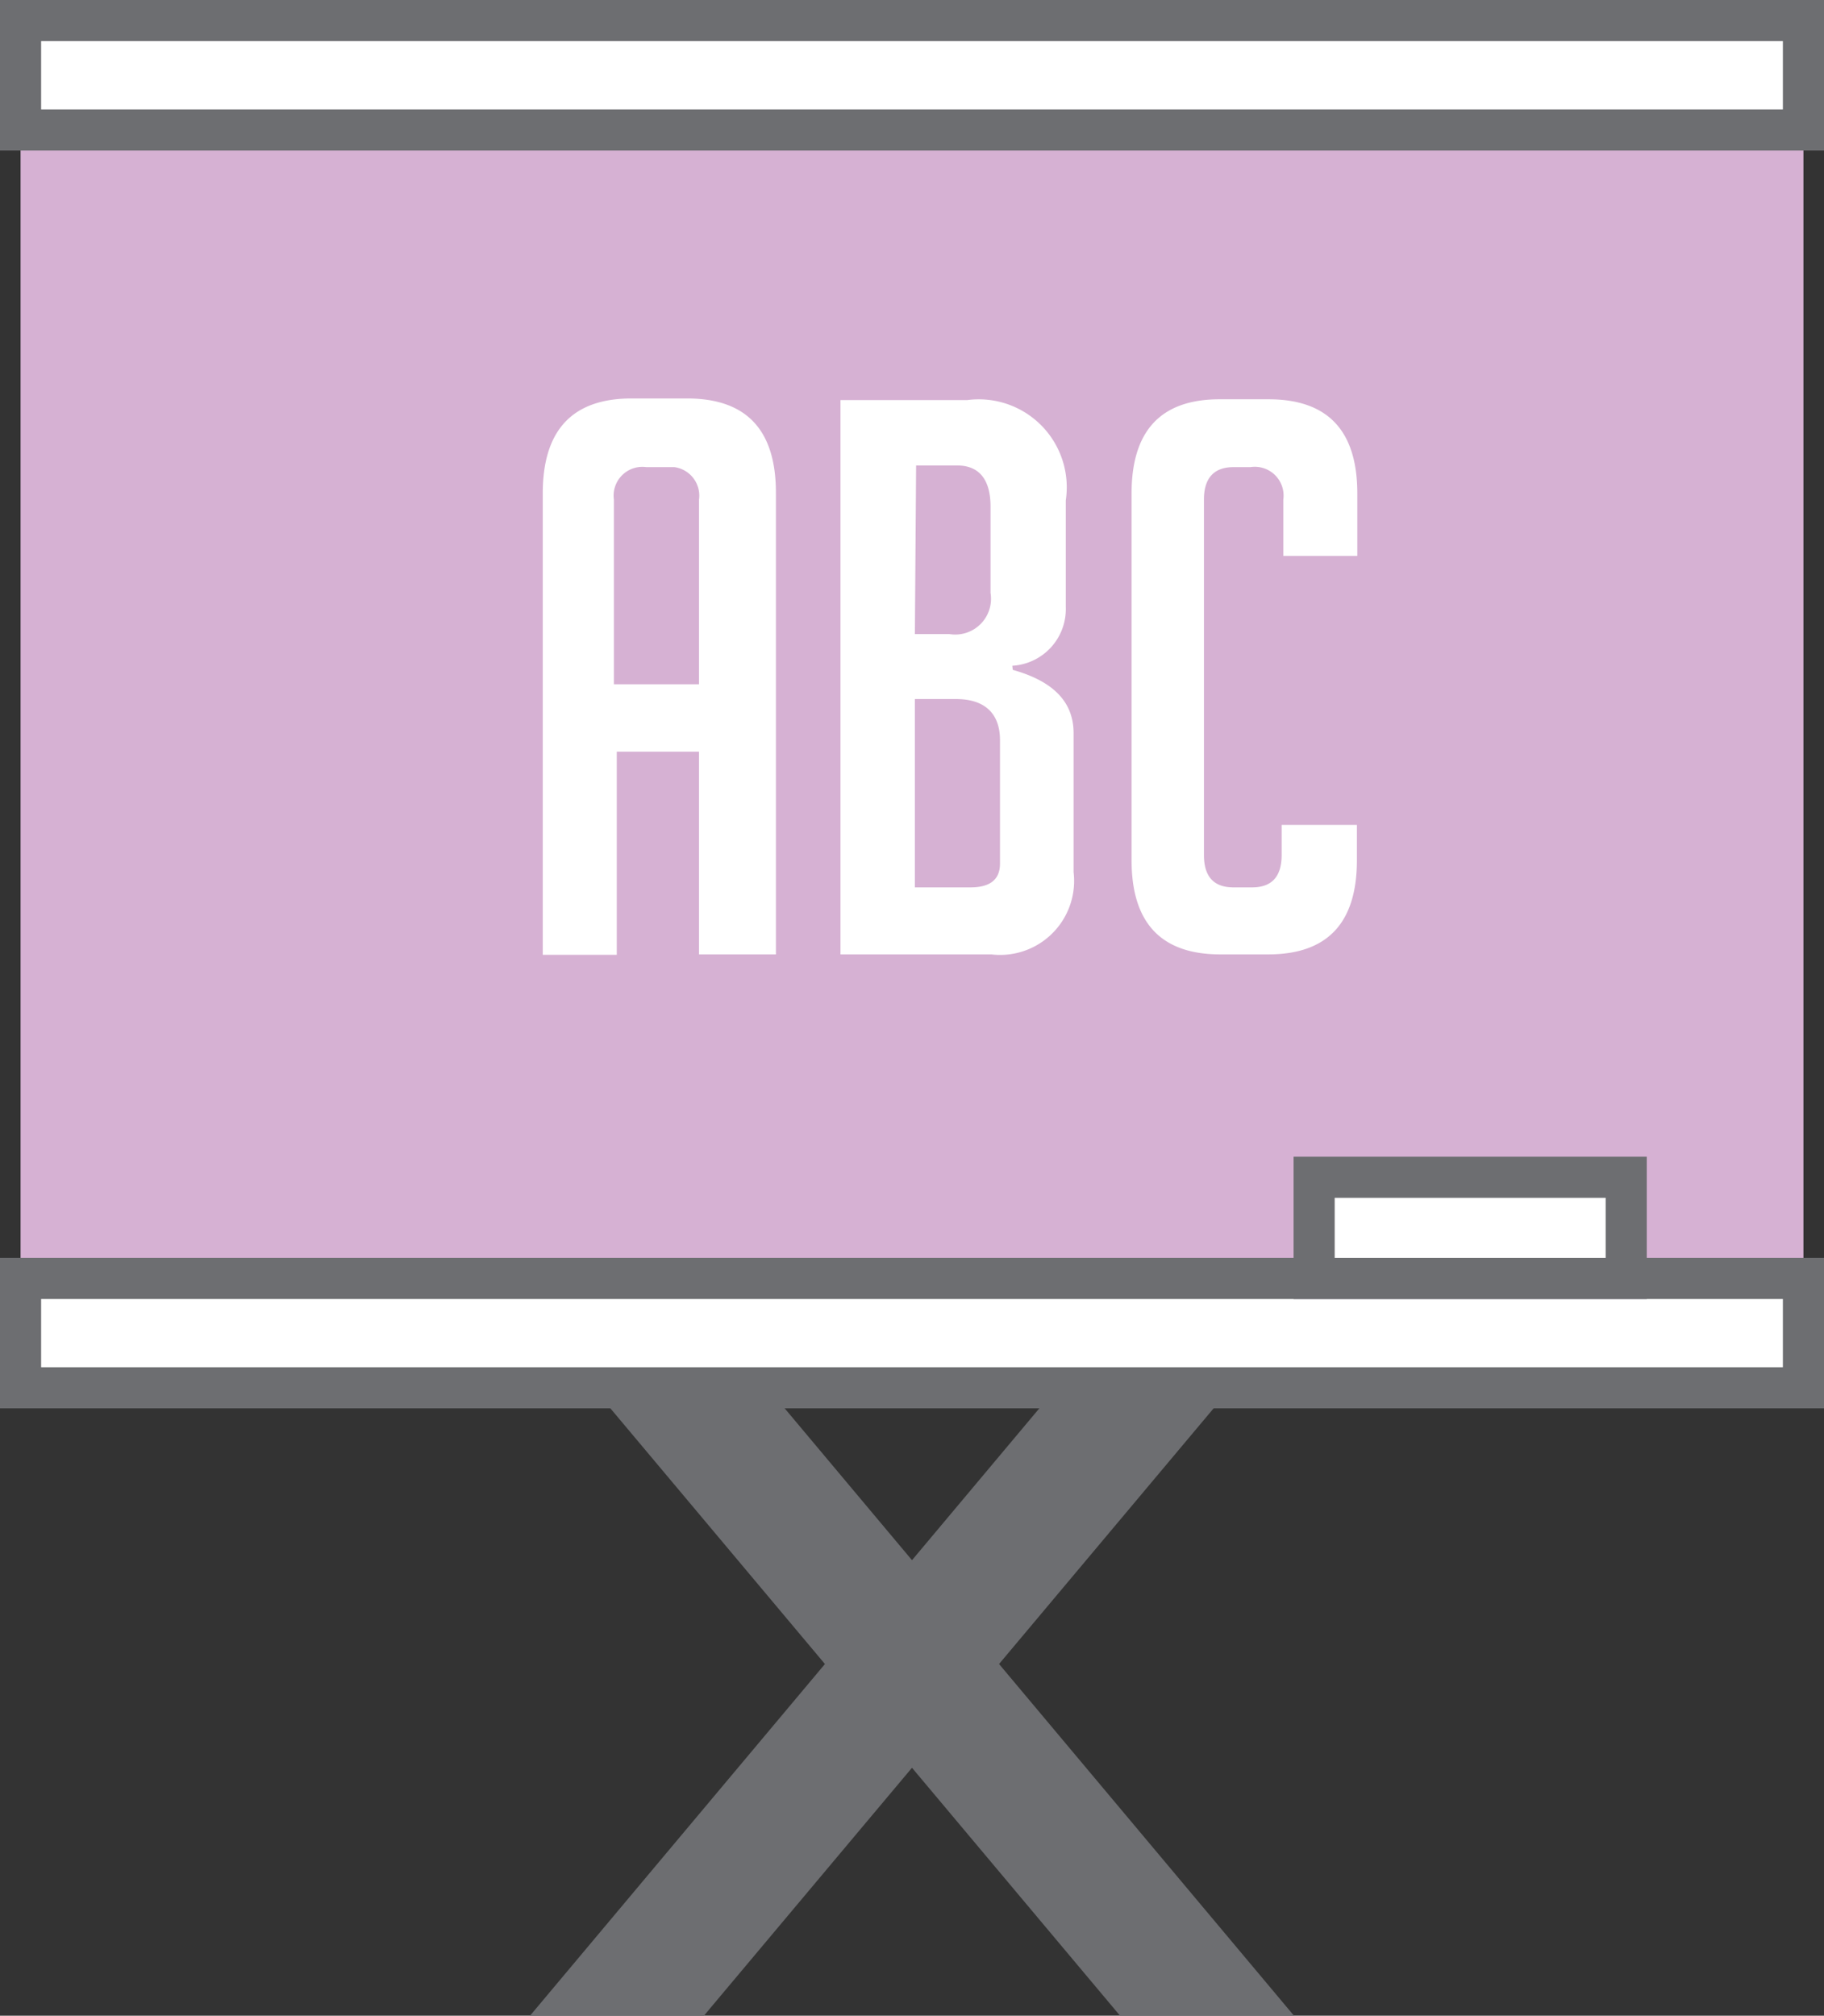 <svg xmlns="http://www.w3.org/2000/svg" viewBox="0 0 44.36 49.02"><rect x="0" y="0" width="44.36" height="49.02" fill="#333333" stroke="none"/><title>Depositphotos_78438930_10</title><g data-name="Layer 2"><g data-name="Layer 1"><g data-name="Layer 2"><g data-name="ëÎÓÈ 2"><path fill="#6d6e71" d="M16.89 48.52h-2.93l13.51-16.1h2.92l-13.5 16.1z"/><path fill="#6d6e71" d="M16.89 48.52v-.5h-1.85l12.66-15.1h1.62L16.51 48.19l.38.33v-.5.5l.38.32 14.2-16.92h-4.24l-14.34 17.1h4.23l.15-.18-.38-.32z"/><path fill="#6d6e71" d="M27.47 48.52h2.92l-13.5-16.1h-2.93l13.51 16.1z"/><path fill="#6d6e71" d="M27.47 48.52v.5h4l-14.34-17.1h-4.24l14.35 17.1h.23v-.5l.38-.33-12.81-15.27h1.62l12.66 15.1h-1.85v.5l.38-.33-.38.33z"/><path fill="#d6b1d3" d="M.5 3.16h43.36v27.93H.5z"/><path fill="#fff" d="M.5.5h43.36v2.66H.5z"/><path fill="#6d6e71" d="M43.86.5V0H0v3.66h44.36V0h-.5v.5h-.5v2.16H1V1h42.86V.5h-.5.5z"/><path fill="#fff" d="M.5 31.09h43.36v2.66H.5z"/><path fill="#6d6e71" d="M43.86 31.09v-.5H0v3.66h44.36v-3.66h-.5v.5h-.5v2.16H1v-1.66h42.86v-.5h-.5.5z"/><path fill="#fff" d="M31.96 28.63h7.59v2.46h-7.59z"/><path fill="#6d6e71" d="M39.55 28.63v-.5h-8.09v3.46h8.59v-3.46h-.5v.5h-.5v1.96h-6.59v-1.46h7.09v-.5h-.5.5z"/><path d="M15 23.22h-1.8V12q0-2.31 2.16-2.31h1.35q2.17 0 2.16 2.31v11.21H17v-4.93h-2zm2-6.58v-4.49a.7.7 0 0 0-.6-.79h-.68a.7.7 0 0 0-.79.79v4.49z" fill="#fff"/><path d="M24.63 16.29c1 .28 1.48.79 1.48 1.54v3.38a1.8 1.8 0 0 1-2 2h-3.67V9.73h3.08a2.14 2.14 0 0 1 2.4 2.44v2.59a1.38 1.38 0 0 1-1.3 1.43zm-2.38-.87h.84a.87.87 0 0 0 1-1v-2.1c0-.65-.27-1-.81-1h-1zm0 6.16h1.35c.48 0 .72-.19.72-.58v-3c0-.64-.36-1-1.07-1h-1z" fill="#fff"/><path d="M33 20.06v.86c0 1.53-.72 2.29-2.16 2.29h-1.16q-2.16 0-2.16-2.29V12q0-2.3 2.16-2.29h1.17c1.44 0 2.16.76 2.16 2.29v1.52h-1.8v-1.37a.7.7 0 0 0-.8-.79H30c-.47 0-.72.26-.72.79v8.64c0 .53.24.79.72.79h.45c.48 0 .72-.26.72-.79v-.73z" fill="#fff"/></g></g></g></g></svg>